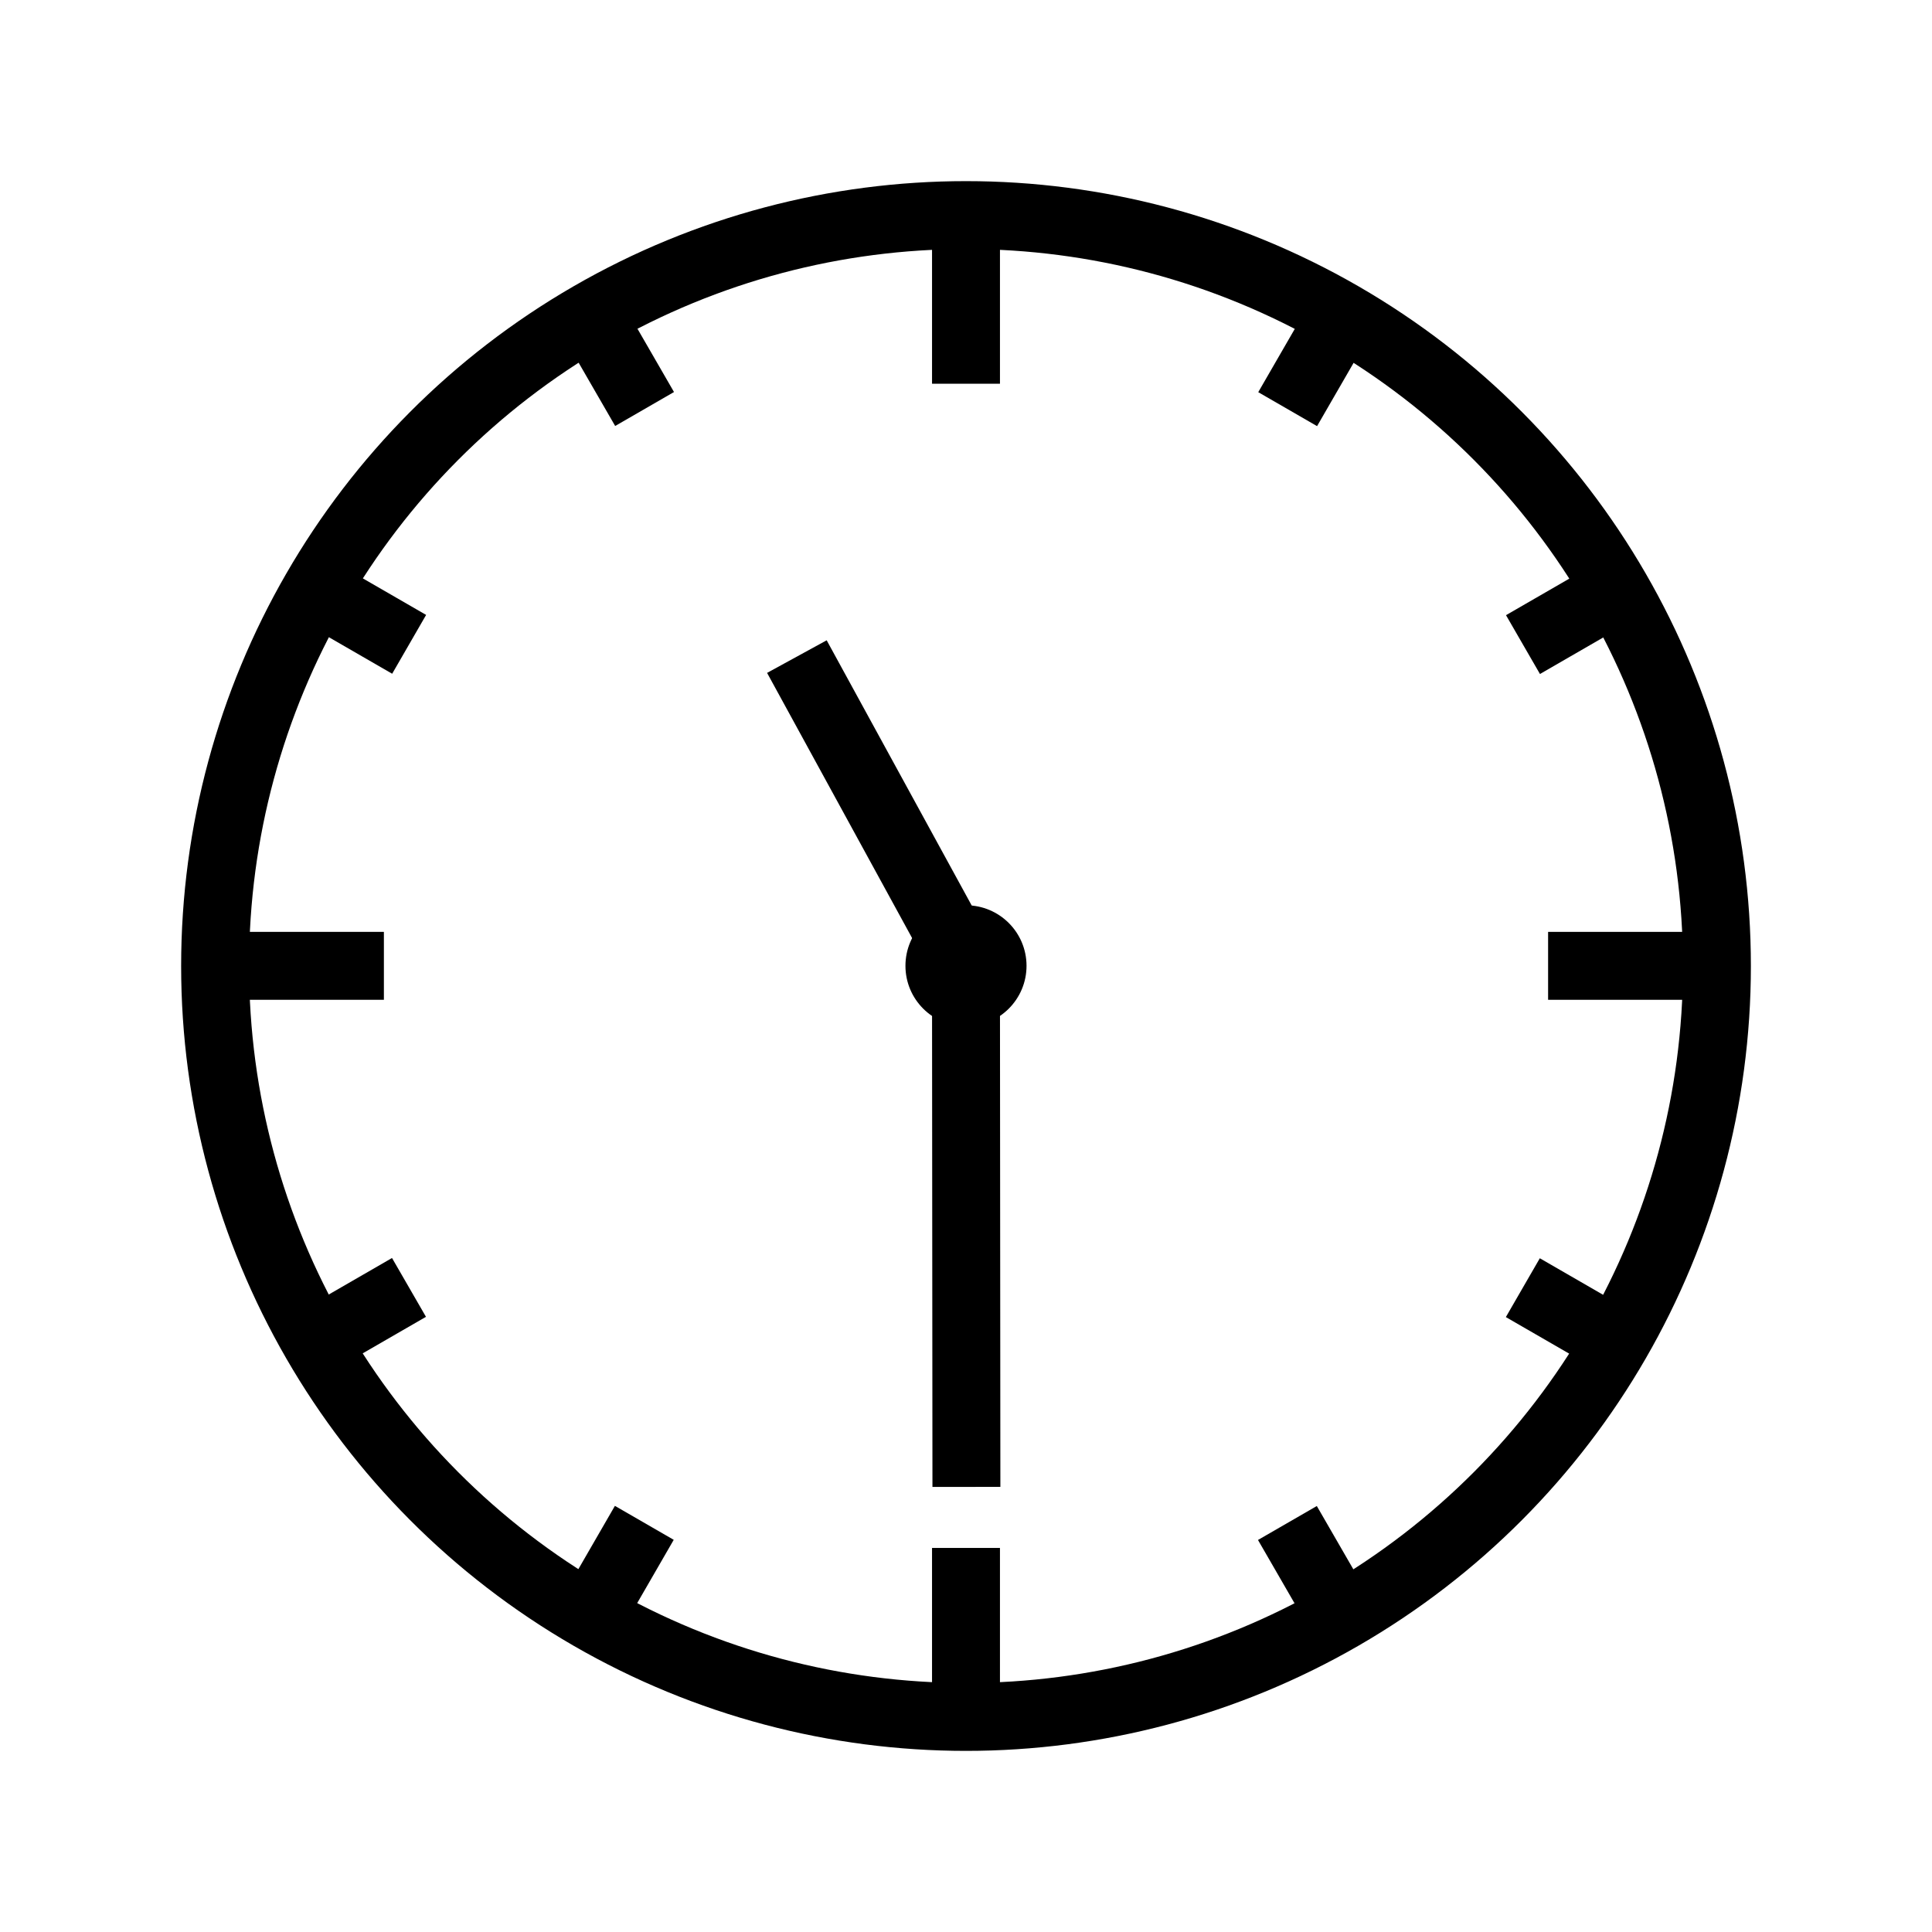 <?xml version="1.0" encoding="UTF-8" standalone="no"?>
<svg
   viewBox="0 0 512 512"
   xml:space="preserve"
   version="1.1"
   id="svg32"
   sodipodi:docname="ios-clock-outline.svg"
   inkscape:version="1.2.2 (b0a8486541, 2022-12-01)"
   xmlns:inkscape="http://www.inkscape.org/namespaces/inkscape"
   xmlns:sodipodi="http://sodipodi.sourceforge.net/DTD/sodipodi-0.dtd"
   xmlns="http://www.w3.org/2000/svg"
   xmlns:svg="http://www.w3.org/2000/svg"><defs
     id="defs36" /><sodipodi:namedview
     id="namedview34"
     pagecolor="#ffffff"
     bordercolor="#000000"
     borderopacity="0.25"
     inkscape:showpageshadow="2"
     inkscape:pageopacity="0.0"
     inkscape:pagecheckerboard="0"
     inkscape:deskcolor="#d1d1d1"
     showgrid="false"
     showguides="true"
     inkscape:zoom="1.435344"
     inkscape:cx="414.88313"
     inkscape:cy="181.4896"
     inkscape:window-width="1920"
     inkscape:window-height="1023"
     inkscape:window-x="0"
     inkscape:window-y="33"
     inkscape:window-maximized="1"
     inkscape:current-layer="svg32"><sodipodi:guide
       position="280.192,256.046"
       orientation="0,-1"
       id="guide976"
       inkscape:locked="false" /><sodipodi:guide
       position="255.997,280.186"
       orientation="1,0"
       id="guide978"
       inkscape:locked="false" /></sodipodi:namedview><circle
     style="fill:none;fill-opacity:1;stroke:#000000;stroke-width:18;stroke-dasharray:none;stroke-opacity:1;paint-order:markers fill stroke;stop-color:#000000"
     id="path13322"
     cx="256.003"
     cy="256.002"
     r="199" /><path
     style="fill:#000000;stroke:#000000;stroke-width:18;stroke-linecap:square;stroke-dasharray:none;stroke-opacity:1;paint-order:markers fill stroke;stop-color:#000000"
     d="M 60.012,255.955 H 92.735"
     id="path2599"
     inkscape:transform-center-x="179.62531"
     inkscape:transform-center-y="-0.00125" /><path
     style="fill:#000000;stroke:#000000;stroke-width:18;stroke-linecap:square;stroke-dasharray:none;stroke-opacity:1;paint-order:markers fill stroke;stop-color:#000000"
     d="M 256,59.969 V 92.692"
     id="path319"
     inkscape:transform-center-x="-0.0012467412"
     inkscape:transform-center-y="-179.62531" /><path
     style="fill:#000000;stroke:#000000;stroke-width:18;stroke-linecap:square;stroke-dasharray:none;stroke-opacity:1;paint-order:markers fill stroke;stop-color:#000000"
     d="m 255.994,255.951 0.108,129.093"
     id="path1777" /><path
     style="fill:#000000;stroke:#000000;stroke-width:18;stroke-linecap:square;stroke-dasharray:none;stroke-opacity:1;paint-order:markers fill stroke;stop-color:#000000"
     d="M 255.997,255.954 215.5,181.9"
     id="path1779" /><circle
     style="fill:#000000;stroke:none;stroke-width:22.571;stroke-linecap:square;stroke-dasharray:none;stroke-opacity:1;paint-order:markers fill stroke;stop-color:#000000"
     id="path1833"
     cx="255.997"
     cy="255.954"
     r="16.044" /><path
     style="fill:#000000;stroke:#000000;stroke-width:18;stroke-linecap:square;stroke-dasharray:none;stroke-opacity:1;paint-order:markers fill stroke;stop-color:#000000"
     d="M 451.986,255.957 H 419.262"
     id="path2595"
     inkscape:transform-center-x="-179.62531"
     inkscape:transform-center-y="0.0012465" /><path
     style="fill:#000000;stroke:#000000;stroke-width:18;stroke-linecap:square;stroke-dasharray:none;stroke-opacity:1;paint-order:markers fill stroke;stop-color:#000000"
     d="M 255.998,451.943 V 419.22"
     id="path2597"
     inkscape:transform-center-x="0.00125"
     inkscape:transform-center-y="179.62531" /><path
     style="fill:#000000;stroke:#000000;stroke-width:18;stroke-linecap:square;stroke-dasharray:none;stroke-opacity:1;paint-order:markers fill stroke;stop-color:#000000"
     d="m 90.944,160.66 9.689,5.594"
     id="path3369"
     inkscape:transform-center-x="160.20887"
     inkscape:transform-center-y="-92.542722"
     sodipodi:nodetypes="cc" /><path
     style="fill:#000000;stroke:#000000;stroke-width:18;stroke-linecap:square;stroke-dasharray:none;stroke-opacity:1;paint-order:markers fill stroke;stop-color:#000000"
     d="m 160.727,90.907 5.594,9.689"
     id="path7559"
     inkscape:transform-center-x="92.473589"
     inkscape:transform-center-y="-160.24878"
     sodipodi:nodetypes="cc" /><path
     style="fill:#000000;stroke:#000000;stroke-width:18;stroke-linecap:square;stroke-dasharray:none;stroke-opacity:1;paint-order:markers fill stroke;stop-color:#000000"
     d="m 351.337,90.946 -5.594,9.689"
     id="path7561"
     inkscape:transform-center-x="-92.542721"
     inkscape:transform-center-y="-160.20887"
     sodipodi:nodetypes="cc" /><path
     style="fill:#000000;stroke:#000000;stroke-width:18;stroke-linecap:square;stroke-dasharray:none;stroke-opacity:1;paint-order:markers fill stroke;stop-color:#000000"
     d="m 421.09,160.729 -9.689,5.594"
     id="path7563"
     inkscape:transform-center-x="-160.24879"
     inkscape:transform-center-y="-92.47359"
     sodipodi:nodetypes="cc" /><path
     style="fill:#000000;stroke:#000000;stroke-width:18;stroke-linecap:square;stroke-dasharray:none;stroke-opacity:1;paint-order:markers fill stroke;stop-color:#000000"
     d="m 421.051,351.34 -9.689,-5.594"
     id="path7565"
     inkscape:transform-center-x="-160.20888"
     inkscape:transform-center-y="92.54273"
     sodipodi:nodetypes="cc" /><path
     style="fill:#000000;stroke:#000000;stroke-width:18;stroke-linecap:square;stroke-dasharray:none;stroke-opacity:1;paint-order:markers fill stroke;stop-color:#000000"
     d="m 351.268,421.093 -5.594,-9.689"
     id="path7567"
     inkscape:transform-center-x="-92.473595"
     inkscape:transform-center-y="160.24879"
     sodipodi:nodetypes="cc" /><path
     style="fill:#000000;stroke:#000000;stroke-width:18;stroke-linecap:square;stroke-dasharray:none;stroke-opacity:1;paint-order:markers fill stroke;stop-color:#000000"
     d="m 160.657,421.053 5.594,-9.689"
     id="path7569"
     inkscape:transform-center-x="92.542725"
     inkscape:transform-center-y="160.20888"
     sodipodi:nodetypes="cc" /><path
     style="fill:#000000;stroke:#000000;stroke-width:18;stroke-linecap:square;stroke-dasharray:none;stroke-opacity:1;paint-order:markers fill stroke;stop-color:#000000"
     d="m 90.904,351.27 9.689,-5.594"
     id="path7571"
     inkscape:transform-center-x="160.24879"
     inkscape:transform-center-y="92.4736"
     sodipodi:nodetypes="cc" /></svg>

